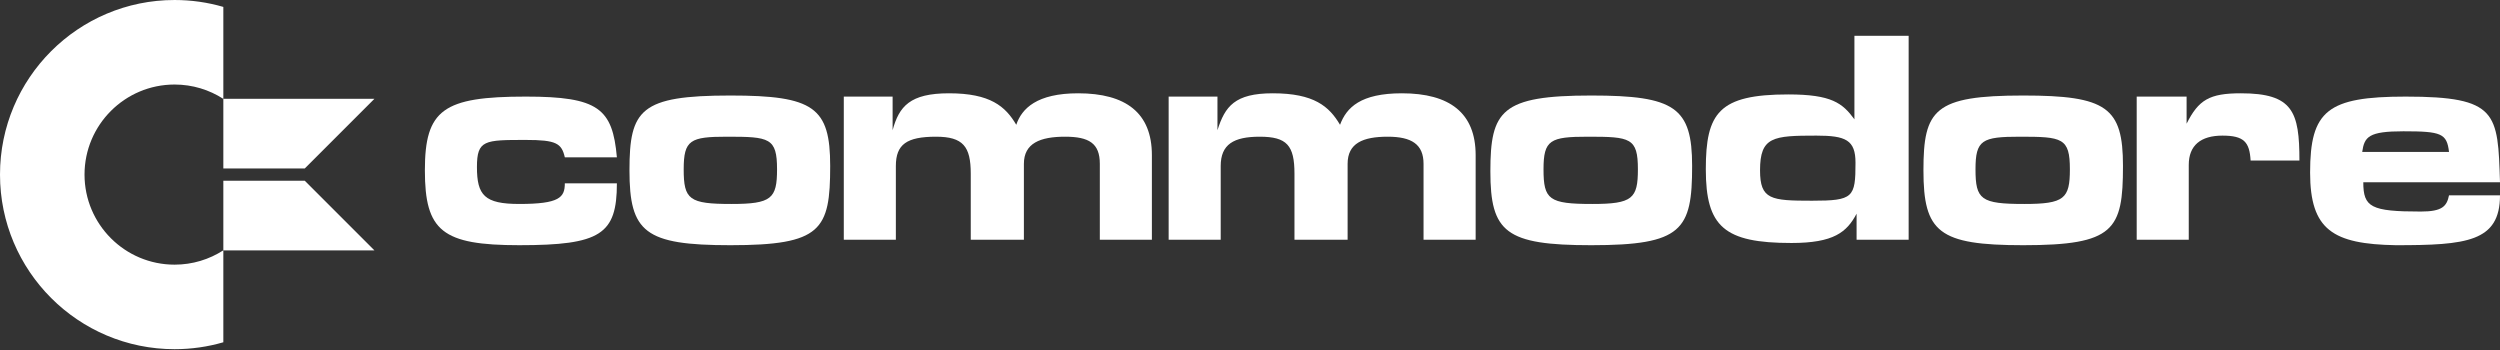 <?xml version="1.0" encoding="UTF-8" standalone="no"?><!DOCTYPE svg PUBLIC "-//W3C//DTD SVG 1.1//EN" "http://www.w3.org/Graphics/SVG/1.1/DTD/svg11.dtd"><svg width="100%" height="100%" viewBox="0 0 600 84" version="1.1" xmlns="http://www.w3.org/2000/svg" xmlns:xlink="http://www.w3.org/1999/xlink" xml:space="preserve" xmlns:serif="http://www.serif.com/" style="fill-rule:evenodd;clip-rule:evenodd;stroke-linejoin:round;stroke-miterlimit:2;"><rect x="0" y="0" width="600" height="84" fill="#333333" stroke="none"/><g id="commodore"><g><path d="M53.601,82.145c-3.712,1.079 -7.639,1.658 -11.7,1.658c-23.126,-0 -41.901,-18.776 -41.901,-41.902c0,-23.126 18.775,-41.901 41.901,-41.901c4.061,-0 7.988,0.579 11.7,1.658l0,22.07c-3.372,-2.177 -7.389,-3.442 -11.7,-3.442c-11.929,0 -21.615,9.686 -21.615,21.615c0,11.93 9.686,21.615 21.615,21.615c4.311,0 8.328,-1.264 11.7,-3.441l0,22.07Z" style="fill:#fff;"/><path d="M73.145,43.376l-19.544,0l0,16.713l36.256,-0l-16.712,-16.713Zm-0,-2.949l16.712,-16.713l-36.256,0l0,16.713l19.544,-0Z" style="fill:#fff;"/></g><g><path d="M135.558,37.756l12.495,0c-1.039,-11.715 -4.429,-14.573 -21.86,-14.573c-19.793,-0 -24.222,3.118 -24.222,17.691c0,14.585 4.169,17.974 22.651,17.974c19.522,0 23.431,-2.609 23.431,-14.844l-12.495,-0c0,3.389 -1.299,4.948 -10.936,4.948c-8.337,-0 -10.156,-2.079 -10.156,-8.858c-0,-6.507 1.819,-6.507 11.727,-6.507c7.287,0 8.586,0.791 9.365,4.169Z" style="fill:#fff;"/><path d="M292.191,23.183l-11.715,-0l-0,34.355l12.494,-0l0,-17.703c0,-5.197 3.118,-7.027 9.366,-7.027c6.519,-0 8.337,2.09 8.337,8.857l0,15.873l12.755,-0l0,-18.223c0,-4.937 3.649,-6.507 9.637,-6.507c5.728,-0 8.586,1.83 8.586,6.507l-0,18.223l12.506,-0l0,-20.302c0,-10.144 -6.247,-14.845 -17.703,-14.845c-9.896,0 -13.286,3.39 -14.845,7.559c-2.61,-4.429 -6.247,-7.559 -16.144,-7.559c-9.117,0 -11.455,3.13 -13.274,8.858l-0,-8.066Z" style="fill:#fff;"/><path d="M214.227,23.183l-11.716,-0l0,34.355l12.495,-0l0,-17.703c0,-5.197 2.61,-7.027 9.637,-7.027c6.507,-0 8.338,2.35 8.338,8.857l-0,15.873l12.754,-0l0,-18.223c0,-4.937 3.898,-6.507 9.885,-6.507c5.728,-0 8.338,1.57 8.338,6.507l-0,18.223l12.495,-0l-0,-20.302c-0,-10.144 -6.248,-14.845 -17.703,-14.845c-9.897,0 -13.534,3.65 -14.845,7.559c-2.598,-4.429 -6.248,-7.559 -16.144,-7.559c-9.365,0 -11.975,3.13 -13.534,8.858l-0,-8.066Z" style="fill:#fff;"/><path d="M524.782,23.183l-11.975,-0l-0,34.355l12.495,-0l-0,-17.963c-0,-4.677 2.869,-7.027 8.078,-7.027c5.208,-0 6.507,1.559 6.767,5.988l11.715,-0c-0,-11.716 -1.559,-16.145 -14.054,-16.145c-7.546,0 -10.156,1.571 -13.026,7.299l-0,-6.507Z" style="fill:#fff;"/><path d="M199.245,39.835c0,-14.054 -3.909,-16.912 -23.95,-16.912c-21.612,-0 -24.222,3.378 -24.222,17.951c-0,14.845 3.649,17.974 24.222,17.974c21.872,0 23.95,-3.649 23.95,-19.013Zm-35.158,0.791c0,-7.039 1.571,-7.818 10.417,-7.818c10.156,-0 11.987,0.26 11.987,7.818c-0,7.027 -1.311,8.326 -10.936,8.326c-10.157,-0 -11.468,-1.039 -11.468,-8.326Z" style="fill:#fff;"/><path d="M406.11,39.835c0,-14.054 -4.157,-16.912 -24.21,-16.912c-21.612,-0 -24.21,3.637 -24.21,18.211c-0,14.585 3.637,17.714 24.21,17.714c21.872,0 24.21,-3.649 24.21,-19.013Zm-35.665,0.791c-0,-7.039 1.57,-7.818 10.676,-7.818c10.156,-0 11.975,0.26 11.975,7.818c-0,7.027 -1.299,8.326 -10.936,8.326c-10.416,-0 -11.715,-1.039 -11.715,-8.326Z" style="fill:#fff;"/><path d="M509.515,39.835c0,-14.054 -3.897,-16.912 -23.938,-16.912c-21.352,-0 -23.951,3.378 -23.951,17.951c0,14.845 3.638,17.974 23.951,17.974c21.86,0 23.938,-3.649 23.938,-19.013Zm-35.394,0.791c0,-7.039 1.559,-7.818 10.676,-7.818c10.145,-0 11.975,0.26 11.975,7.818c0,7.027 -1.31,8.326 -10.935,8.326c-10.417,-0 -11.716,-1.039 -11.716,-8.326Z" style="fill:#fff;"/><path d="M445.061,8.598l-0,20.041c-2.858,-3.897 -5.468,-5.976 -15.885,-5.976c-16.663,0 -19.781,4.429 -19.781,17.963c-0,13.794 4.417,17.691 20.561,17.691c10.156,0 13.274,-2.598 15.624,-7.027l0,6.248l12.495,-0l0,-48.94l-13.014,-0Zm-9.118,23.95c7.027,-0 9.377,1.039 9.377,6.507c0,8.338 -0.519,9.117 -10.416,9.117c-9.885,0 -12.495,-0.259 -12.495,-7.298c0,-8.066 3.13,-8.326 13.534,-8.326Z" style="fill:#fff;"/><path d="M580.986,50.771c-11.975,-0 -13.794,-1.04 -13.794,-7.027l32.808,-0c-0.52,-16.652 -0.52,-20.561 -22.651,-20.561c-18.754,-0 -22.923,3.377 -22.923,18.222c-0,13.794 5.48,17.172 20.573,17.443c16.923,0 25.001,-0.791 25.001,-11.975l-12.235,0c-0.531,2.598 -1.571,3.898 -6.779,3.898Zm-14.054,-14.314c0.52,-3.649 1.559,-4.948 9.885,-4.948c9.129,-0 10.417,0.519 10.948,4.948l-20.833,0Z" style="fill:#fff;"/></g></g></svg>